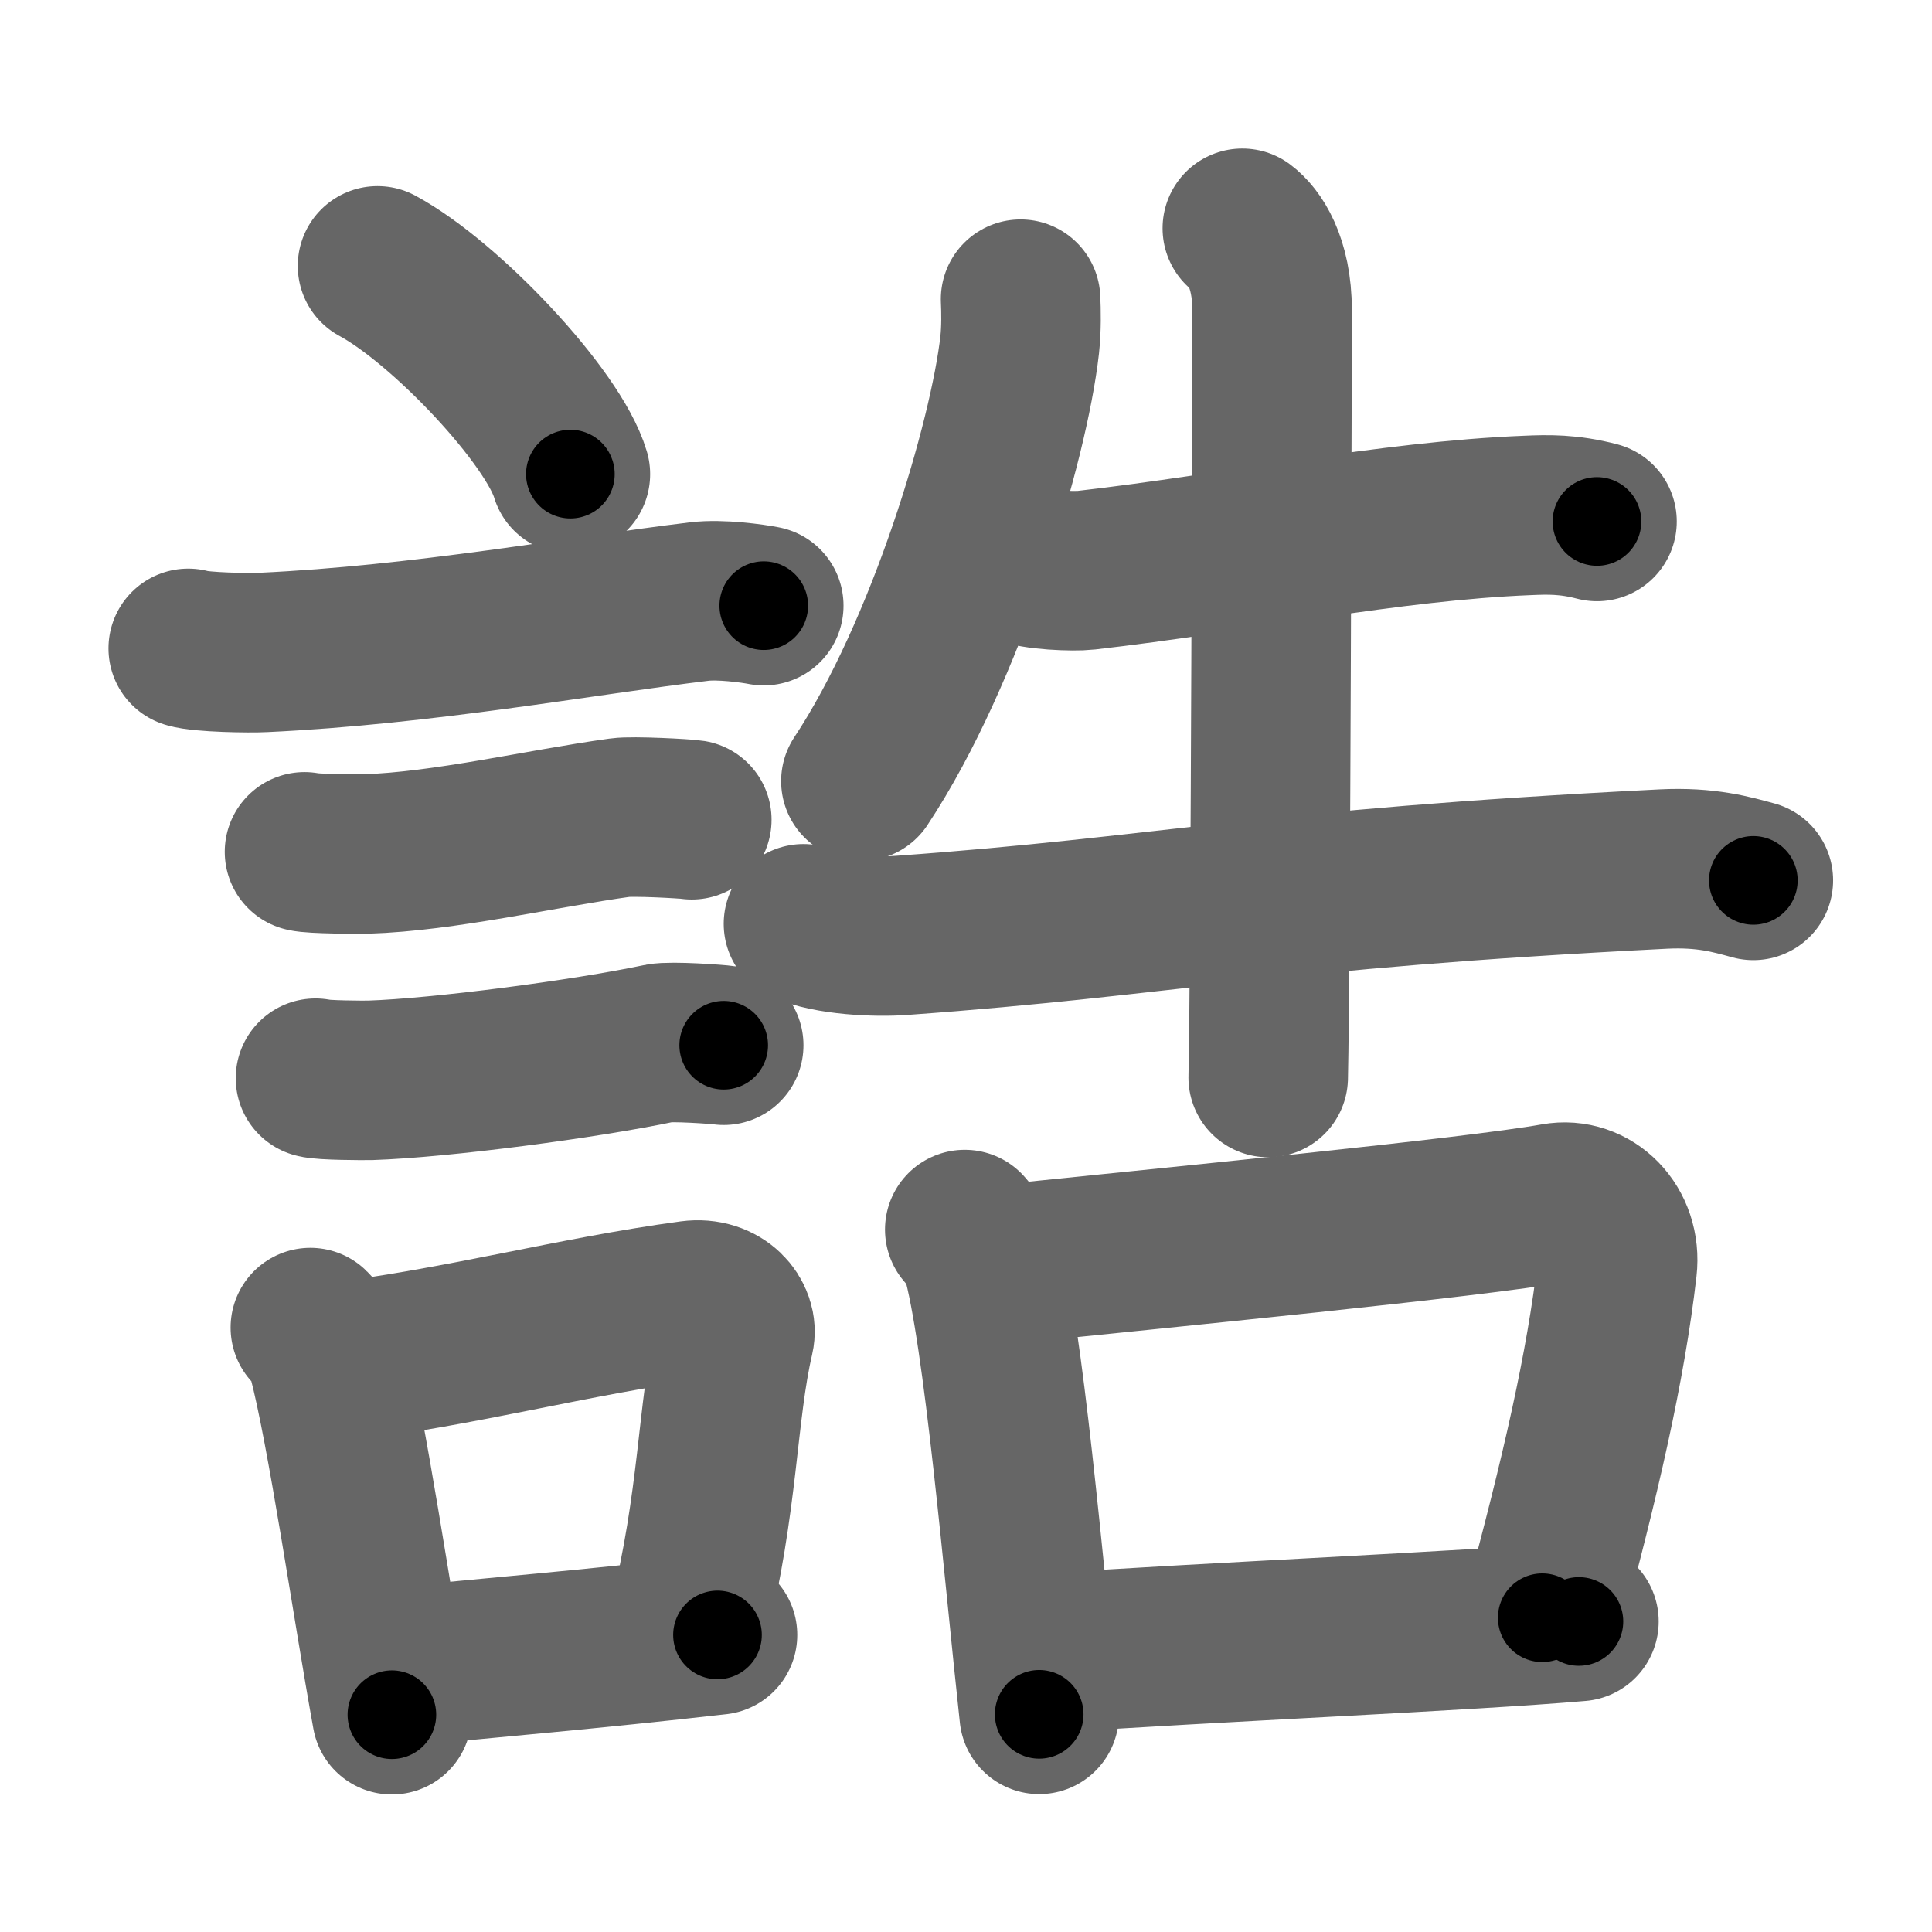 <svg xmlns="http://www.w3.org/2000/svg" width="109" height="109" viewBox="0 0 109 109" id="8aa5"><g fill="none" stroke="#666" stroke-width="9" stroke-linecap="round" stroke-linejoin="round"><g><g><path d="M21.3,15c3.84,2.07,9.92,8.52,10.88,11.75" /><path d="M10.62,36.58c0.73,0.23,3.5,0.27,4.23,0.23c9-0.42,17.9-2.06,24.59-2.87c1.21-0.15,3.04,0.11,3.65,0.23" /><path d="M17.18,48.06c0.43,0.12,3.04,0.13,3.47,0.12c4.44-0.14,9.86-1.43,14.34-2.05c0.7-0.1,3.68,0.06,4.04,0.12" /><path d="M17.8,60.83c0.38,0.12,2.71,0.13,3.1,0.12c3.97-0.13,12.11-1.2,16.33-2.09c0.62-0.13,3.29,0.06,3.6,0.11" /><g><path d="M17.51,74.9c0.39,0.36,0.83,1.15,0.96,1.63c1.11,4.21,2.52,14.04,3.64,20.21" /><path d="M18.94,76.87c7.2-0.89,13.4-2.6,20.05-3.5c1.67-0.22,2.68,1.04,2.44,2.06c-0.99,4.25-0.86,9.22-2.62,16.28" /><path d="M22.42,94.05c5.37-0.54,10.68-0.97,18.06-1.81" /></g></g><g><g><path d="M57.58,16.88c0.03,0.64,0.05,1.65-0.05,2.57c-0.61,5.43-4.14,17.34-8.96,24.62" /><path d="M57.63,31.82c0.69,0.35,2.96,0.43,3.65,0.35c8.48-0.97,17.11-2.78,24.9-3.09c1.15-0.05,2.31-0.08,3.92,0.34" /><path d="M45.33,52.12c1.45,0.65,4.12,0.76,5.57,0.65c15.12-1.09,20.15-2.59,42.94-3.74c2.42-0.12,3.87,0.31,5.08,0.64" /><path d="M70.09,12.88c0.66,0.49,1.68,1.87,1.68,4.63c0,0.99-0.08,37.18-0.22,43.28" /></g><g><path d="M54.43,69.37c0.37,0.45,0.75,0.82,0.91,1.38c1.28,4.42,2.42,18.03,3.29,25.97" /><path d="M56,71.4c9.9-1.02,27.12-2.7,31.75-3.53c2-0.36,3.75,1.39,3.49,3.65c-0.65,5.62-2.06,11.73-4.23,19.75" /><path d="M59.37,93.26c8.58-0.6,23.55-1.24,29.71-1.78" /></g></g></g></g><g fill="none" stroke="#000" stroke-width="5" stroke-linecap="round" stroke-linejoin="round"><g><g><path d="M21.3,15c3.84,2.07,9.92,8.52,10.88,11.75" stroke-dasharray="16.24" stroke-dashoffset="16.24"><animate id="0" attributeName="stroke-dashoffset" values="16.24;0" dur="0.16s" fill="freeze" begin="0s;8aa5.click" /></path><path d="M10.62,36.58c0.73,0.23,3.5,0.27,4.23,0.23c9-0.42,17.9-2.06,24.59-2.87c1.21-0.15,3.04,0.11,3.65,0.23" stroke-dasharray="32.68" stroke-dashoffset="32.68"><animate attributeName="stroke-dashoffset" values="32.68" fill="freeze" begin="8aa5.click" /><animate id="1" attributeName="stroke-dashoffset" values="32.68;0" dur="0.33s" fill="freeze" begin="0.end" /></path><path d="M17.18,48.06c0.43,0.12,3.04,0.13,3.47,0.12c4.44-0.14,9.86-1.43,14.34-2.05c0.7-0.1,3.68,0.06,4.04,0.12" stroke-dasharray="22.02" stroke-dashoffset="22.02"><animate attributeName="stroke-dashoffset" values="22.02" fill="freeze" begin="8aa5.click" /><animate id="2" attributeName="stroke-dashoffset" values="22.02;0" dur="0.22s" fill="freeze" begin="1.end" /></path><path d="M17.8,60.83c0.38,0.12,2.71,0.13,3.1,0.12c3.97-0.13,12.11-1.2,16.33-2.09c0.62-0.13,3.29,0.06,3.6,0.11" stroke-dasharray="23.19" stroke-dashoffset="23.19"><animate attributeName="stroke-dashoffset" values="23.19" fill="freeze" begin="8aa5.click" /><animate id="3" attributeName="stroke-dashoffset" values="23.19;0" dur="0.23s" fill="freeze" begin="2.end" /></path><g><path d="M17.51,74.9c0.39,0.36,0.83,1.15,0.96,1.63c1.11,4.21,2.52,14.04,3.64,20.21" stroke-dasharray="22.45" stroke-dashoffset="22.45"><animate attributeName="stroke-dashoffset" values="22.45" fill="freeze" begin="8aa5.click" /><animate id="4" attributeName="stroke-dashoffset" values="22.45;0" dur="0.22s" fill="freeze" begin="3.end" /></path><path d="M18.94,76.87c7.2-0.89,13.4-2.6,20.05-3.5c1.67-0.22,2.68,1.04,2.44,2.06c-0.99,4.25-0.86,9.22-2.62,16.28" stroke-dasharray="40.6" stroke-dashoffset="40.6"><animate attributeName="stroke-dashoffset" values="40.6" fill="freeze" begin="8aa5.click" /><animate id="5" attributeName="stroke-dashoffset" values="40.6;0" dur="0.41s" fill="freeze" begin="4.end" /></path><path d="M22.42,94.05c5.37-0.54,10.68-0.97,18.06-1.81" stroke-dasharray="18.15" stroke-dashoffset="18.15"><animate attributeName="stroke-dashoffset" values="18.15" fill="freeze" begin="8aa5.click" /><animate id="6" attributeName="stroke-dashoffset" values="18.15;0" dur="0.18s" fill="freeze" begin="5.end" /></path></g></g><g><g><path d="M57.58,16.88c0.03,0.64,0.05,1.65-0.05,2.57c-0.61,5.43-4.14,17.34-8.96,24.62" stroke-dasharray="28.95" stroke-dashoffset="28.95"><animate attributeName="stroke-dashoffset" values="28.95" fill="freeze" begin="8aa5.click" /><animate id="7" attributeName="stroke-dashoffset" values="28.95;0" dur="0.29s" fill="freeze" begin="6.end" /></path><path d="M57.63,31.82c0.69,0.35,2.96,0.43,3.65,0.35c8.48-0.97,17.11-2.78,24.9-3.09c1.15-0.05,2.31-0.08,3.92,0.34" stroke-dasharray="32.74" stroke-dashoffset="32.74"><animate attributeName="stroke-dashoffset" values="32.74" fill="freeze" begin="8aa5.click" /><animate id="8" attributeName="stroke-dashoffset" values="32.74;0" dur="0.33s" fill="freeze" begin="7.end" /></path><path d="M45.33,52.12c1.45,0.65,4.12,0.76,5.57,0.65c15.12-1.09,20.15-2.59,42.94-3.74c2.42-0.12,3.87,0.31,5.08,0.64" stroke-dasharray="53.91" stroke-dashoffset="53.91"><animate attributeName="stroke-dashoffset" values="53.91" fill="freeze" begin="8aa5.click" /><animate id="9" attributeName="stroke-dashoffset" values="53.91;0" dur="0.54s" fill="freeze" begin="8.end" /></path><path d="M70.09,12.88c0.66,0.49,1.68,1.87,1.68,4.63c0,0.99-0.08,37.18-0.22,43.28" stroke-dasharray="48.37" stroke-dashoffset="48.37"><animate attributeName="stroke-dashoffset" values="48.37" fill="freeze" begin="8aa5.click" /><animate id="10" attributeName="stroke-dashoffset" values="48.37;0" dur="0.48s" fill="freeze" begin="9.end" /></path></g><g><path d="M54.43,69.37c0.37,0.45,0.75,0.82,0.91,1.38c1.28,4.42,2.42,18.03,3.29,25.97" stroke-dasharray="27.86" stroke-dashoffset="27.86"><animate attributeName="stroke-dashoffset" values="27.86" fill="freeze" begin="8aa5.click" /><animate id="11" attributeName="stroke-dashoffset" values="27.86;0" dur="0.28s" fill="freeze" begin="10.end" /></path><path d="M56,71.4c9.9-1.02,27.12-2.7,31.75-3.53c2-0.36,3.75,1.39,3.49,3.65c-0.65,5.62-2.06,11.73-4.23,19.75" stroke-dasharray="58.05" stroke-dashoffset="58.05"><animate attributeName="stroke-dashoffset" values="58.05" fill="freeze" begin="8aa5.click" /><animate id="12" attributeName="stroke-dashoffset" values="58.05;0" dur="0.58s" fill="freeze" begin="11.end" /></path><path d="M59.37,93.26c8.58-0.6,23.55-1.24,29.71-1.78" stroke-dasharray="29.76" stroke-dashoffset="29.76"><animate attributeName="stroke-dashoffset" values="29.76" fill="freeze" begin="8aa5.click" /><animate id="13" attributeName="stroke-dashoffset" values="29.76;0" dur="0.3s" fill="freeze" begin="12.end" /></path></g></g></g></g></svg>